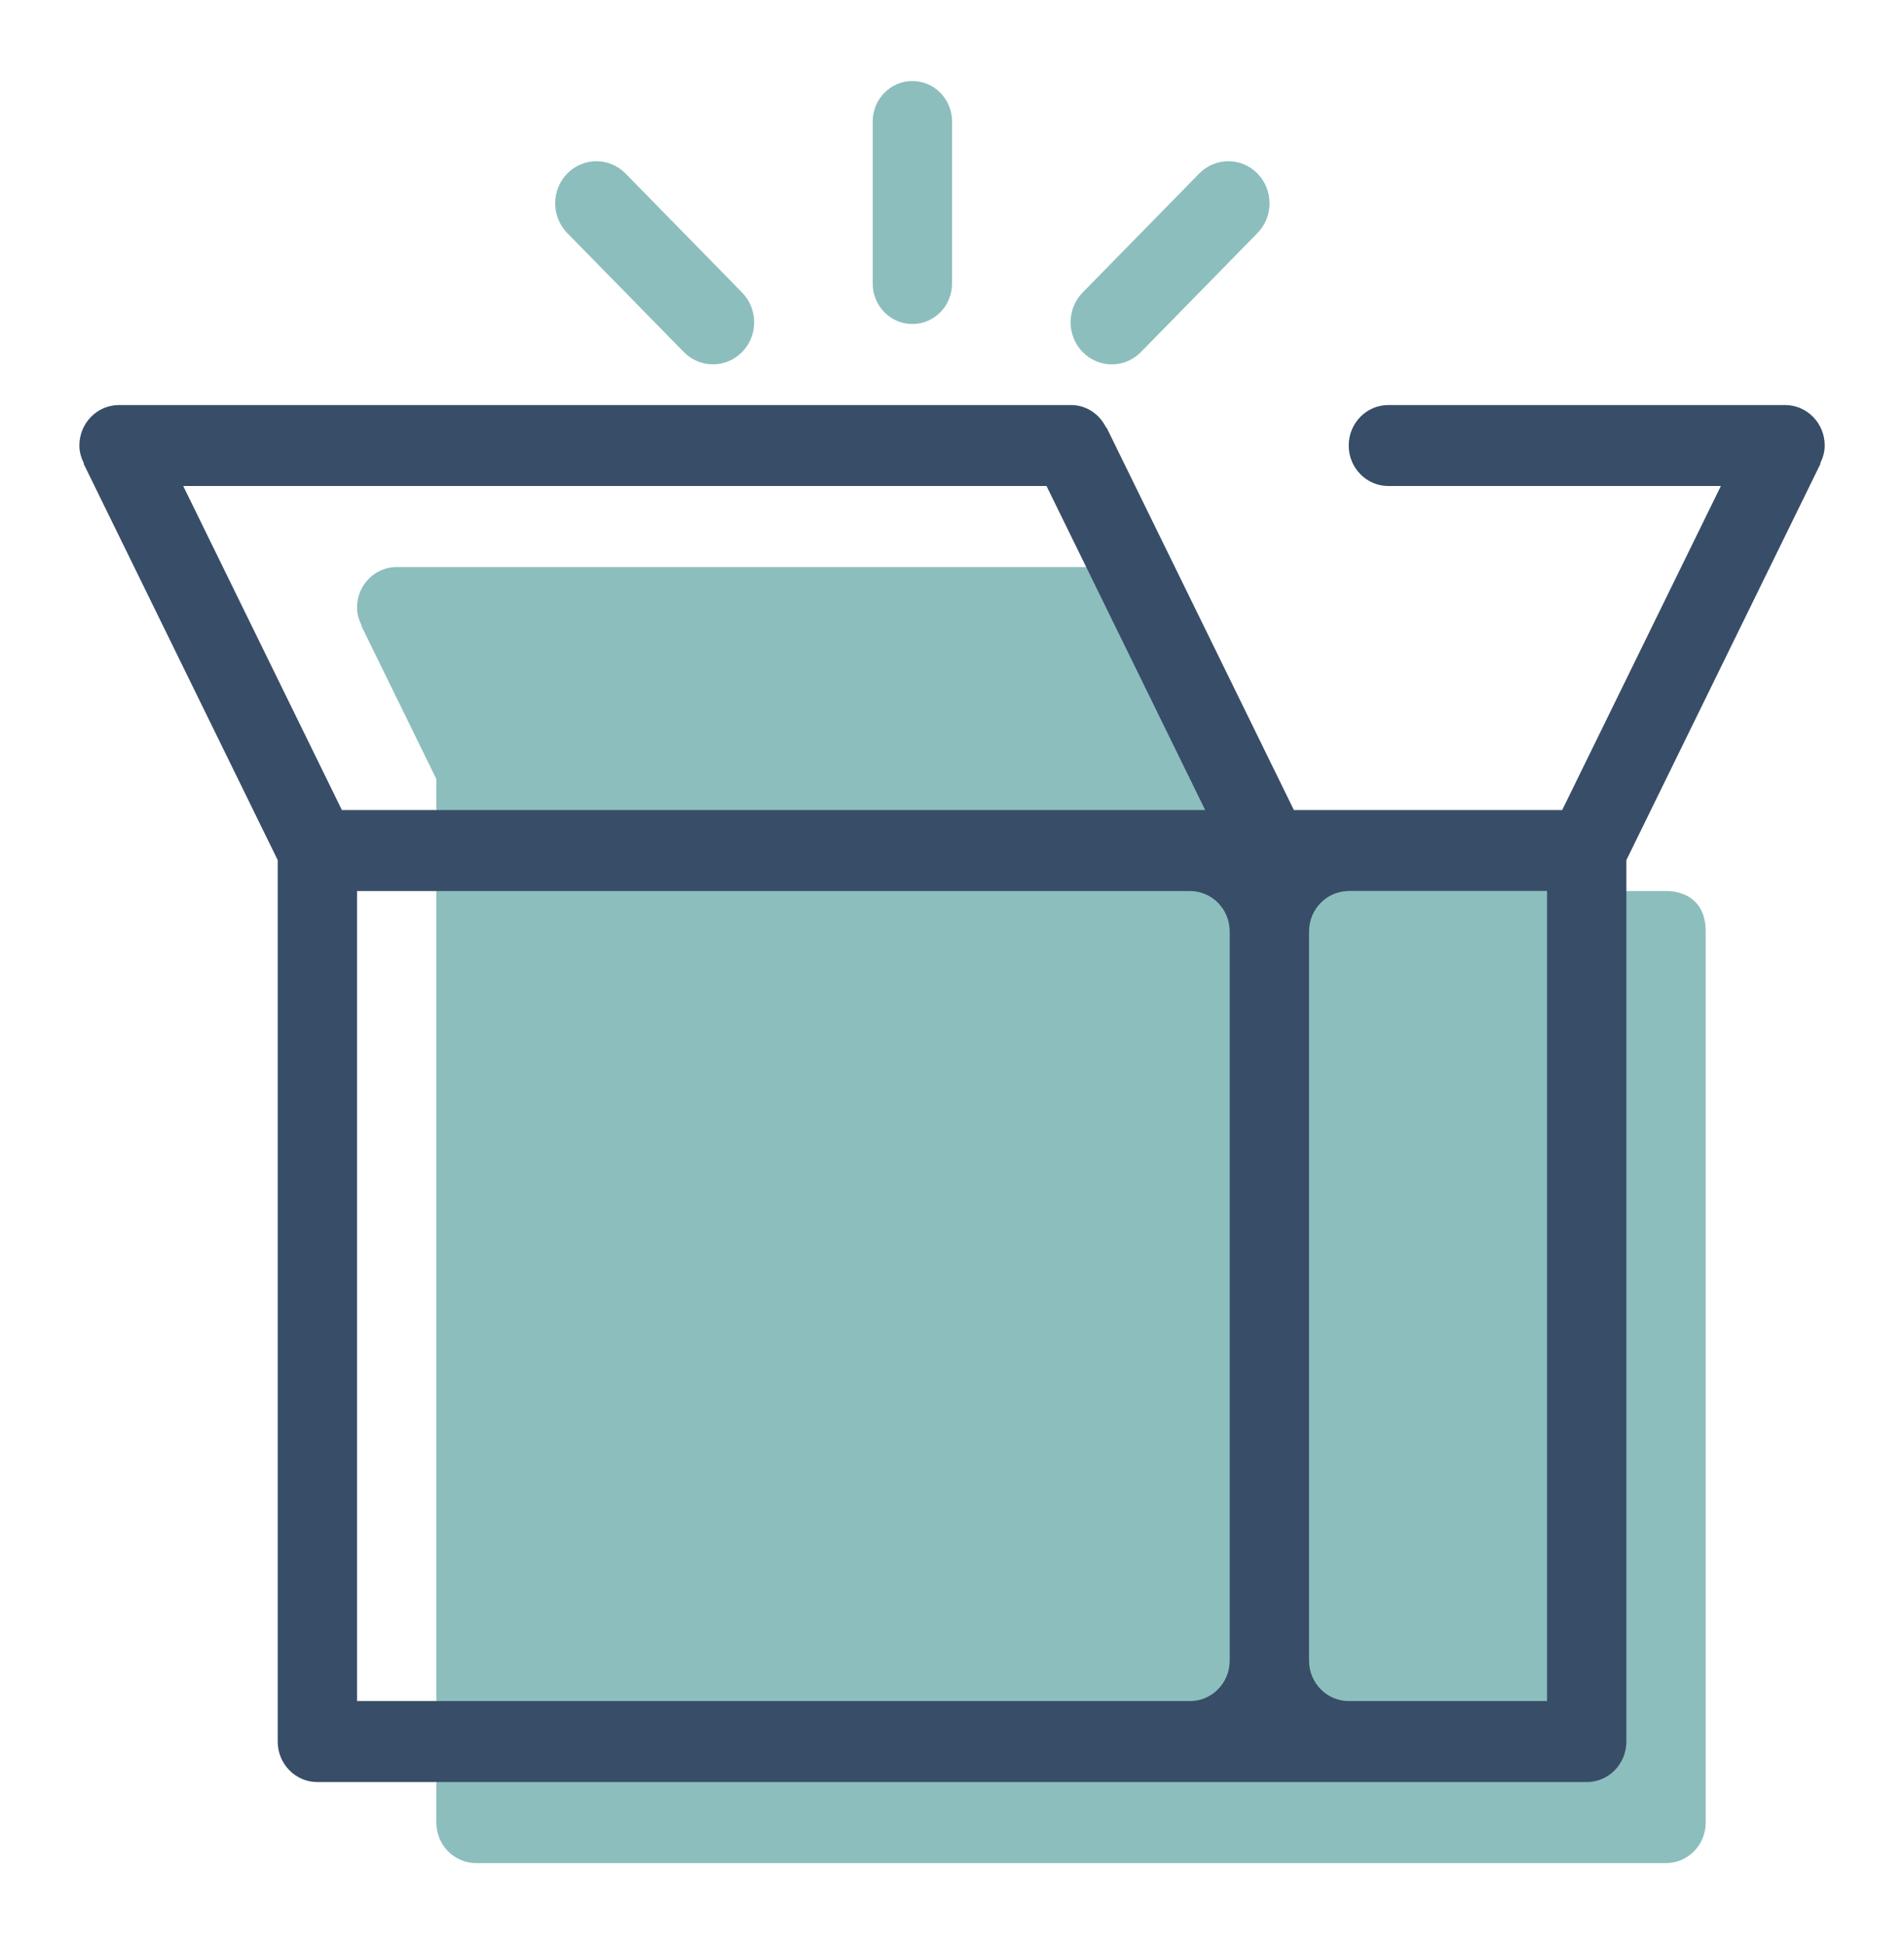 <svg width="48" height="49" viewBox="0 0 48 49" fill="none" xmlns="http://www.w3.org/2000/svg">
<path d="M23.001 8.167C23.553 8.167 24.001 7.711 24.001 7.146V3.063C24.001 2.498 23.553 2.042 23.001 2.042C22.449 2.042 22.001 2.498 22.001 3.063V7.146C22.001 7.711 22.449 8.167 23.001 8.167ZM28.763 8.873L31.701 5.874C32.107 5.46 32.107 4.789 31.701 4.374C31.295 3.96 30.638 3.96 30.232 4.374L27.294 7.373C26.888 7.787 26.888 8.459 27.294 8.873C27.7 9.288 28.357 9.288 28.763 8.873ZM17.239 8.873C17.645 9.287 18.302 9.287 18.708 8.873C19.114 8.46 19.114 7.788 18.708 7.373L15.77 4.374C15.364 3.96 14.706 3.96 14.3 4.374C13.895 4.788 13.895 5.459 14.3 5.874L17.239 8.873ZM42.001 22.459H32.619L28.895 14.857L28.886 14.862C28.722 14.527 28.392 14.292 28.001 14.292H10.001C9.449 14.292 9.001 14.748 9.001 15.313C9.001 15.477 9.048 15.627 9.116 15.764L9.107 15.769L11.001 19.637V45.938C11.001 46.502 11.449 46.959 12.001 46.959H42.001C42.553 46.959 43.001 46.502 43.001 45.938V23.48C43.001 22.401 42.001 22.459 42.001 22.459Z" fill="#8CBEBD"/>
<path d="M46.001 11.229C46.001 10.665 45.553 10.209 45.001 10.209H35.001C34.449 10.209 34.001 10.665 34.001 11.229C34.001 11.794 34.449 12.25 35.001 12.25H43.383L39.383 20.417H32.619L27.895 10.773L27.886 10.778C27.722 10.443 27.392 10.209 27.001 10.209H3.001C2.449 10.209 2.001 10.665 2.001 11.229C2.001 11.394 2.048 11.544 2.116 11.681L2.107 11.686L7.001 21.679V43.896C7.001 44.461 7.449 44.917 8.001 44.917H40.001C40.553 44.917 41.001 44.461 41.001 43.896V21.679L45.896 11.686L45.887 11.681C45.954 11.544 46.001 11.394 46.001 11.229ZM4.619 12.25H26.383L30.383 20.417H8.619L4.619 12.25ZM31.001 41.854C31.001 42.419 30.553 42.875 30.001 42.875H9.001V22.459H30.001C30.553 22.459 31.001 22.915 31.001 23.479V41.854ZM39.001 42.875H34.001C33.449 42.875 33.001 42.419 33.001 41.854V23.479C33.001 22.915 33.449 22.459 34.001 22.459H39.001V42.875Z" fill="#384D68"/>
</svg>
